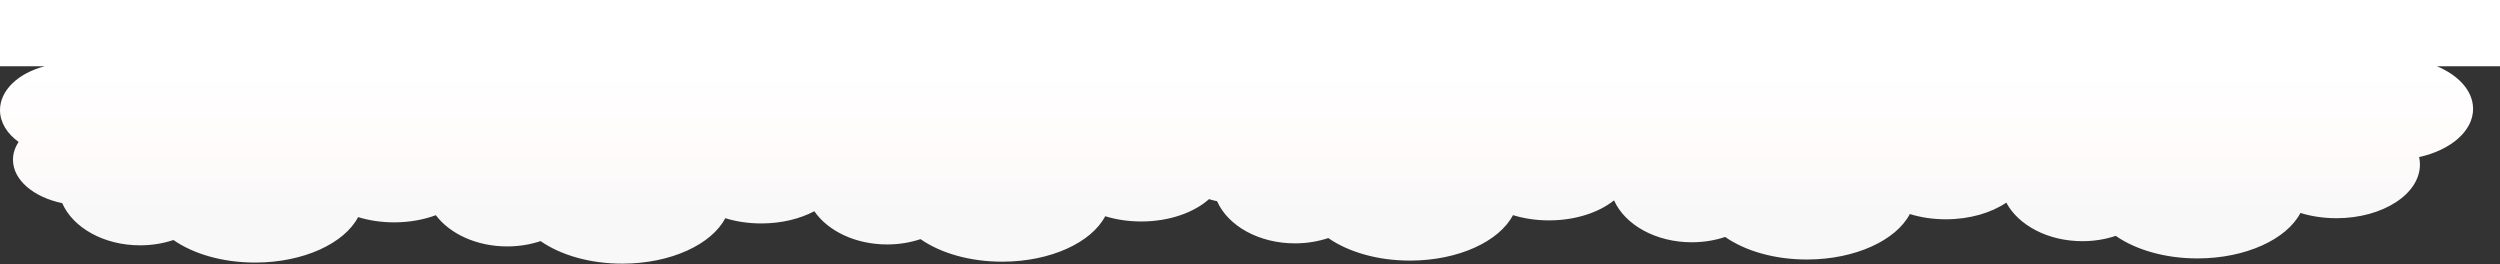 <svg width="2415" height="255" viewBox="0 0 2415 255" fill="none" xmlns="http://www.w3.org/2000/svg">
<rect x="0" y="0" width="2415" height="255" fill="#333333" stroke="none"/>
<path fill-rule="evenodd" clip-rule="evenodd" d="M2415 0H0V64H43.241C17.863 70.561 -0.106 87.134 0 106.495C0.066 118.332 6.876 129.091 17.975 137.133C14.445 142.464 12.507 148.327 12.541 154.48C12.648 174.001 32.575 190.51 60.106 196.262C70.527 219.986 100.415 237.079 135.564 236.984C146.956 236.954 157.775 235.121 167.542 231.848C186.73 245.263 215.181 253.723 246.894 253.638C293.369 253.513 332.638 235.075 345.935 209.72C356.568 213 368.493 214.824 381.083 214.79C395.627 214.751 409.258 212.238 421.013 207.874C434.639 225.945 460.565 238.118 490.243 238.038C501.635 238.007 512.454 236.175 522.221 232.901C541.409 246.317 569.861 254.777 601.574 254.692C648.049 254.567 687.317 236.129 700.615 210.774C711.248 214.054 723.173 215.878 735.763 215.844C755.081 215.792 772.788 211.375 786.629 204.053C799.828 223.178 826.527 236.221 857.245 236.138C868.637 236.108 879.456 234.275 889.223 231.002C908.411 244.418 936.863 252.877 968.575 252.792C1015.05 252.667 1054.32 234.229 1067.62 208.874C1078.25 212.155 1090.18 213.978 1102.76 213.944C1129.59 213.872 1153.31 205.382 1167.89 192.383C1170.41 193.14 1173.03 193.803 1175.71 194.363C1186.13 218.088 1216.02 235.18 1251.17 235.086C1262.56 235.055 1273.38 233.222 1283.14 229.949C1302.33 243.365 1330.78 251.824 1362.5 251.739C1408.97 251.614 1448.24 233.177 1461.54 207.822C1472.17 211.102 1484.1 212.925 1496.69 212.892C1521.95 212.824 1544.46 205.289 1559.17 193.553C1569.69 217.15 1599.49 234.126 1634.52 234.031C1645.91 234.001 1656.73 232.168 1666.5 228.895C1685.69 242.311 1714.14 250.77 1745.85 250.685C1792.33 250.56 1831.6 232.123 1844.9 206.768C1855.53 210.048 1867.45 211.871 1880.04 211.837C1902.89 211.776 1923.48 205.611 1938.09 195.756C1949.8 217.643 1978.45 233.068 2011.84 232.979C2023.24 232.948 2034.05 231.115 2043.82 227.842C2063.01 241.258 2091.46 249.717 2123.17 249.632C2169.65 249.507 2208.92 231.07 2222.22 205.715C2232.85 208.995 2244.77 210.818 2257.36 210.785C2301.87 210.665 2337.82 187.382 2337.66 158.779C2337.65 156.386 2337.38 154.031 2336.88 151.724C2367.3 145.058 2389.12 126.624 2389 104.987C2388.9 87.82 2375.02 72.745 2354.06 64H2415V0Z" fill="url(#paint0_linear_154_243)"/>
<defs>
<linearGradient id="paint0_linear_154_243" x1="1208" y1="211" x2="1208" y2="5.01252e-06" gradientUnits="userSpaceOnUse">
<stop stop-color="#F8F8F8"/>
<stop offset="0.333" stop-color="#FFFBFB"/>
<stop offset="0.667" stop-color="white"/>
<stop offset="1" stop-color="white"/>
</linearGradient>
</defs>
</svg>
